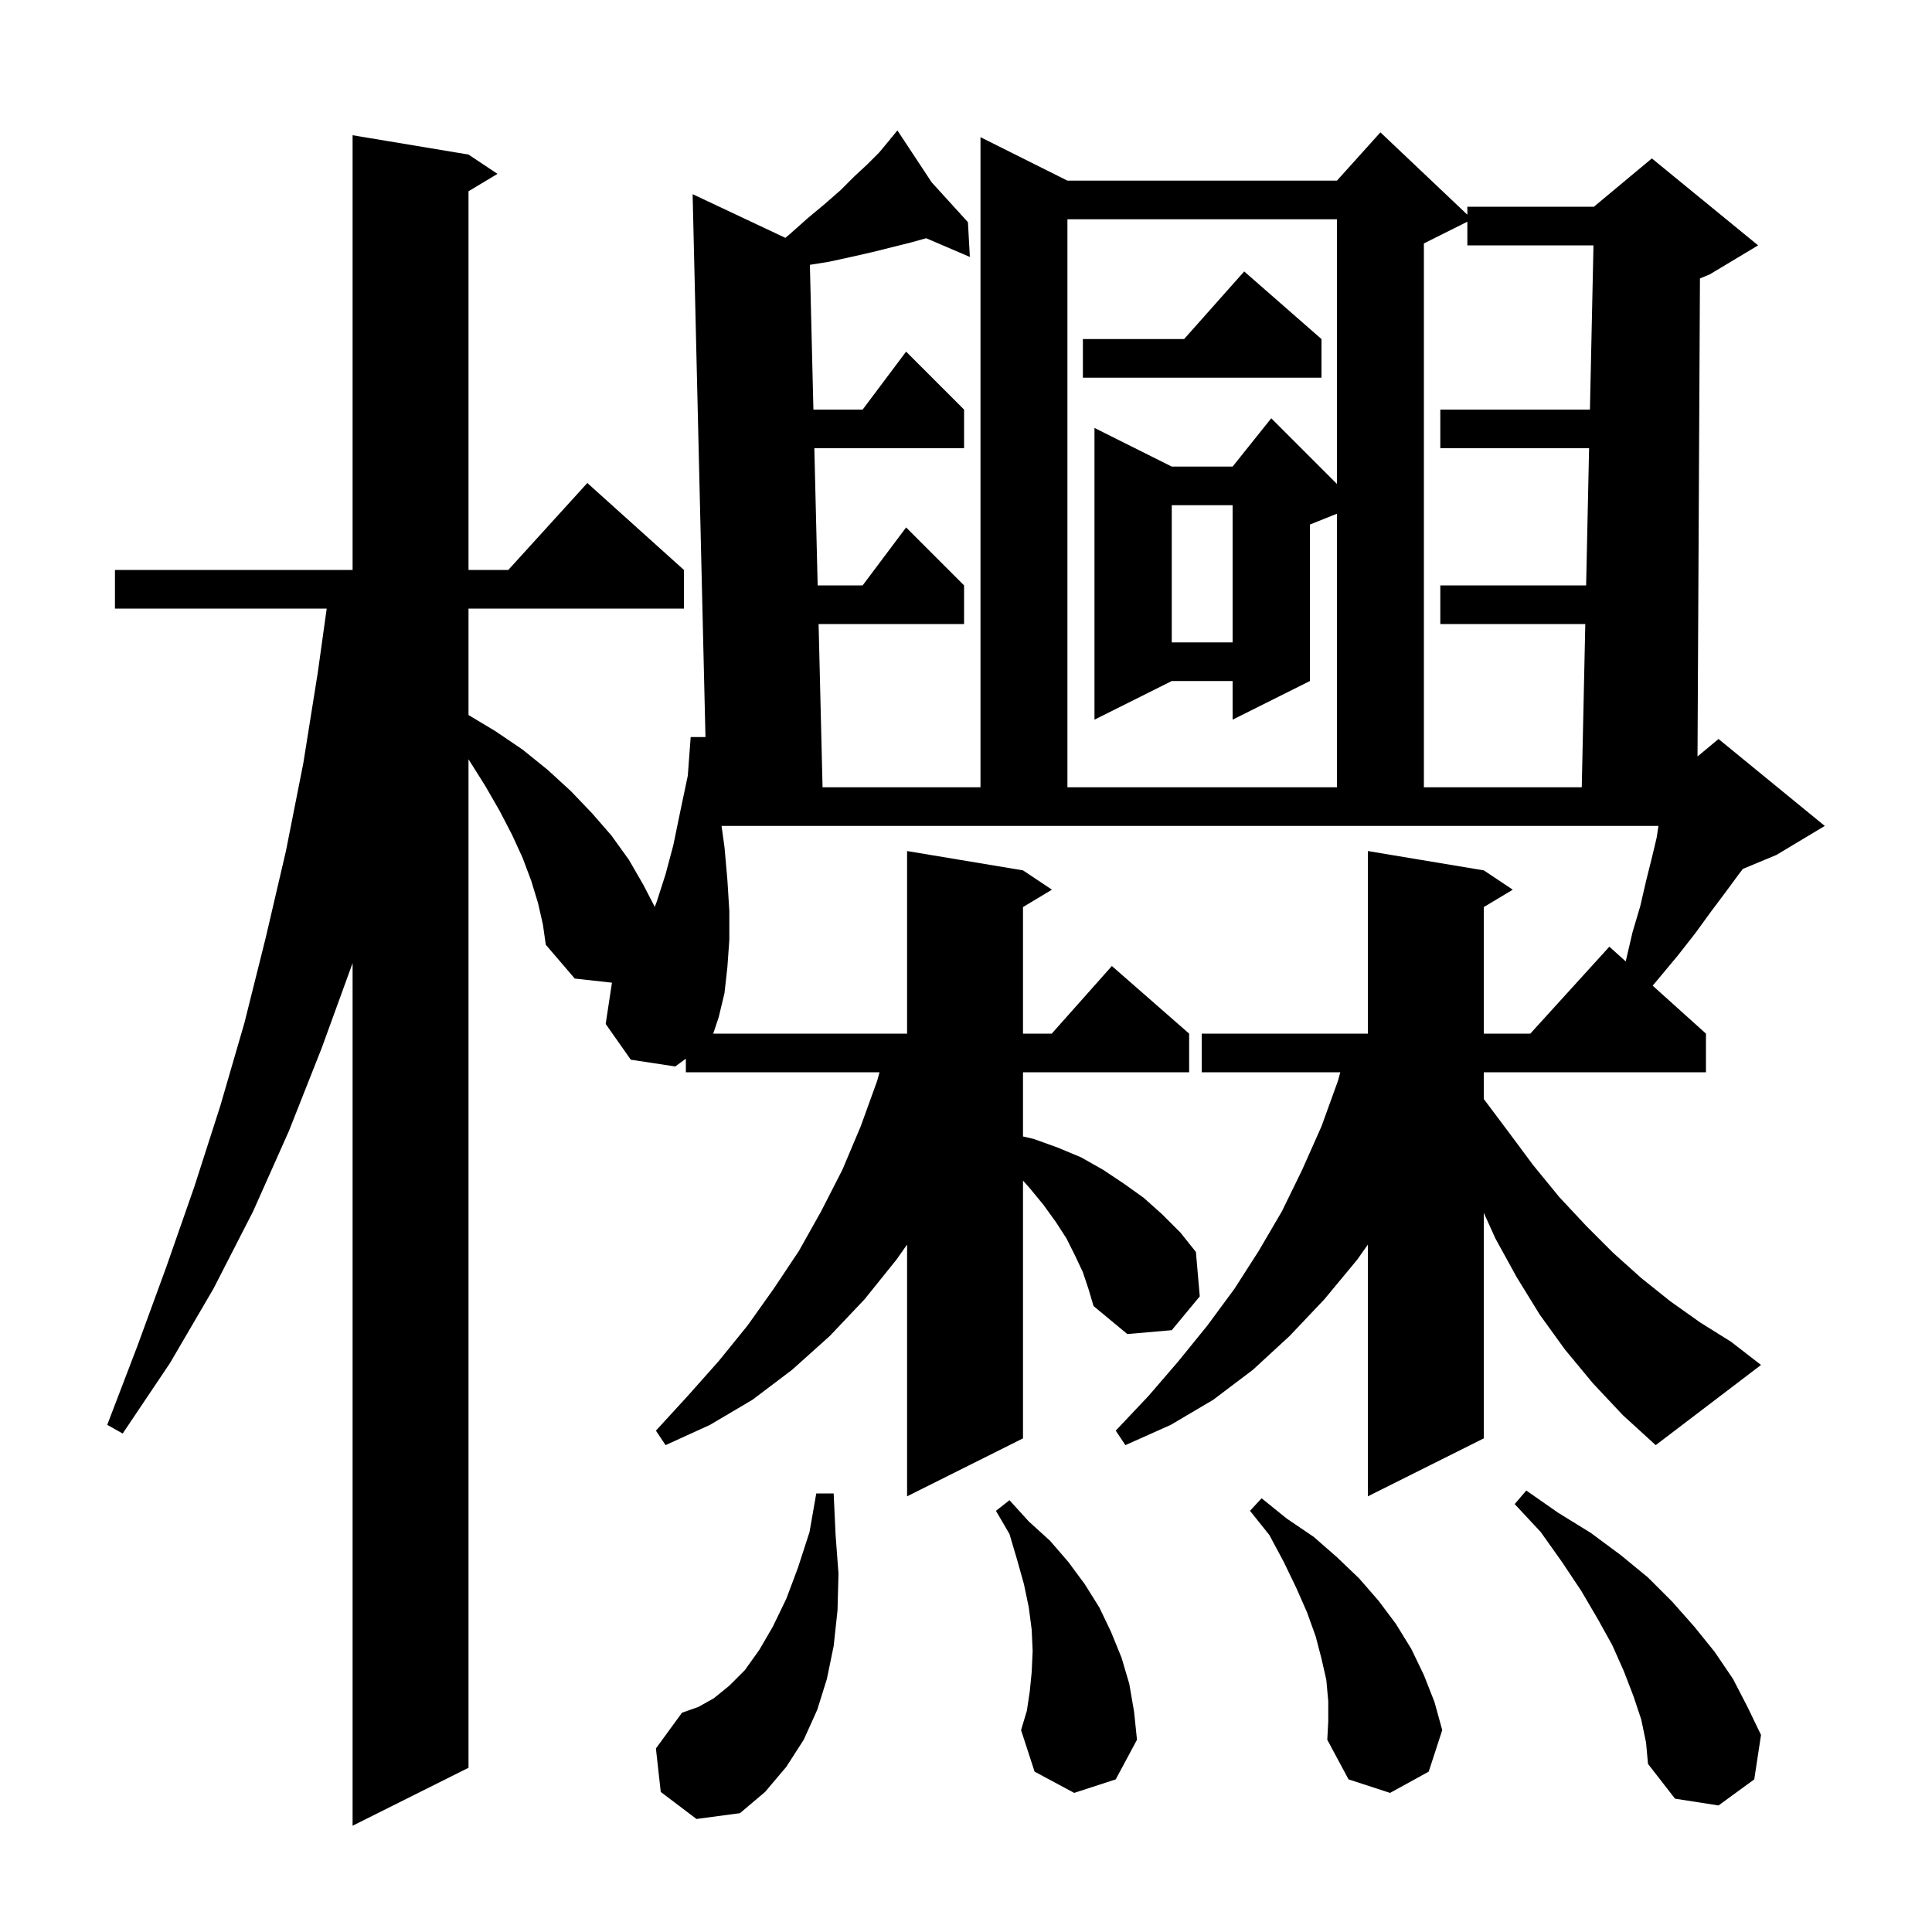 <svg xmlns="http://www.w3.org/2000/svg" xmlns:xlink="http://www.w3.org/1999/xlink" version="1.1" baseProfile="full" viewBox="0 0 200 200" width="200" height="200">
<g fill="black">
<path d="M 68.4 185.5 L 67.9 181.0 L 70.6 177.3 L 72.3 176.7 L 73.9 175.8 L 75.5 174.5 L 77.1 172.9 L 78.6 170.8 L 80.0 168.4 L 81.4 165.5 L 82.6 162.3 L 83.8 158.6 L 84.5 154.6 L 86.3 154.6 L 86.5 158.9 L 86.8 162.9 L 86.7 166.7 L 86.3 170.4 L 85.6 173.8 L 84.6 177.0 L 83.2 180.1 L 81.4 182.9 L 79.2 185.5 L 76.6 187.7 L 72.1 188.3 Z M 169.9 178.0 L 169.1 175.6 L 168.1 173.0 L 166.9 170.3 L 165.4 167.6 L 163.7 164.7 L 161.7 161.7 L 159.5 158.6 L 156.8 155.7 L 158.0 154.3 L 161.3 156.6 L 164.7 158.7 L 167.8 161.0 L 170.6 163.3 L 173.1 165.8 L 175.4 168.4 L 177.5 171.0 L 179.4 173.8 L 180.9 176.7 L 182.3 179.6 L 181.6 184.2 L 177.9 186.9 L 173.4 186.2 L 170.6 182.6 L 170.4 180.4 Z M 137.5 176.1 L 137.3 173.9 L 136.8 171.7 L 136.2 169.4 L 135.3 166.9 L 134.2 164.4 L 132.9 161.7 L 131.4 158.9 L 129.4 156.4 L 130.6 155.1 L 133.2 157.2 L 136.0 159.1 L 138.4 161.2 L 140.7 163.4 L 142.7 165.7 L 144.5 168.1 L 146.1 170.7 L 147.4 173.4 L 148.5 176.2 L 149.3 179.1 L 147.9 183.4 L 143.9 185.6 L 139.6 184.2 L 137.4 180.1 L 137.5 178.2 Z M 111.2 185.6 L 107.1 183.4 L 105.7 179.1 L 106.3 177.1 L 106.6 175.1 L 106.8 173.1 L 106.9 170.9 L 106.8 168.7 L 106.5 166.4 L 106.0 164.0 L 105.3 161.5 L 104.5 158.8 L 103.1 156.4 L 104.5 155.3 L 106.5 157.5 L 108.7 159.5 L 110.6 161.7 L 112.3 164.0 L 113.8 166.4 L 115.0 168.9 L 116.1 171.6 L 116.9 174.3 L 117.4 177.2 L 117.7 180.1 L 115.5 184.2 Z M 164.9 143.2 L 162.0 139.7 L 159.4 136.1 L 157.0 132.2 L 154.8 128.2 L 153.6 125.547 L 153.6 148.9 L 141.6 154.9 L 141.6 128.839 L 140.5 130.4 L 137.1 134.5 L 133.5 138.3 L 129.7 141.8 L 125.6 144.9 L 121.2 147.5 L 116.5 149.6 L 115.5 148.1 L 118.9 144.5 L 122.0 140.9 L 125.0 137.2 L 127.8 133.4 L 130.3 129.5 L 132.7 125.4 L 134.8 121.1 L 136.8 116.6 L 138.5 111.9 L 138.748 111.0 L 124.4 111.0 L 124.4 107.0 L 141.6 107.0 L 141.6 88.1 L 153.6 90.1 L 156.6 92.1 L 153.6 93.9 L 153.6 107.0 L 158.418 107.0 L 166.6 98.0 L 168.293 99.524 L 168.3 99.5 L 169.0 96.5 L 169.8 93.8 L 170.4 91.2 L 171.0 88.8 L 171.5 86.7 L 171.68 85.5 L 74.694 85.5 L 75.0 87.7 L 75.3 91.1 L 75.5 94.3 L 75.5 97.3 L 75.3 100.1 L 75.0 102.8 L 74.4 105.3 L 73.833 107.0 L 93.9 107.0 L 93.9 88.1 L 105.9 90.1 L 108.9 92.1 L 105.9 93.9 L 105.9 107.0 L 108.878 107.0 L 115.1 100.0 L 123.1 107.0 L 123.1 111.0 L 105.9 111.0 L 105.9 117.646 L 107.0 117.9 L 109.5 118.8 L 111.9 119.8 L 114.2 121.1 L 116.3 122.5 L 118.4 124.0 L 120.3 125.7 L 122.2 127.6 L 123.8 129.6 L 124.2 134.2 L 121.3 137.7 L 116.7 138.1 L 113.2 135.2 L 112.7 133.5 L 112.1 131.7 L 111.3 130.0 L 110.4 128.2 L 109.3 126.5 L 108.0 124.7 L 106.6 123.0 L 105.9 122.213 L 105.9 148.9 L 93.9 154.9 L 93.9 128.839 L 92.8 130.4 L 89.5 134.5 L 85.9 138.3 L 82.0 141.8 L 77.9 144.9 L 73.5 147.5 L 68.9 149.6 L 67.9 148.1 L 71.2 144.5 L 74.4 140.9 L 77.4 137.2 L 80.1 133.4 L 82.7 129.5 L 85.0 125.4 L 87.2 121.1 L 89.1 116.6 L 90.8 111.9 L 91.048 111.0 L 71.0 111.0 L 71.0 109.597 L 69.9 110.4 L 65.3 109.7 L 62.7 106.0 L 63.35 101.728 L 59.5 101.3 L 56.5 97.8 L 56.2 95.7 L 55.7 93.5 L 55.0 91.2 L 54.1 88.8 L 53.0 86.4 L 51.7 83.9 L 50.2 81.3 L 48.5 78.6 L 48.5 183.0 L 36.5 189.0 L 36.5 99.7 L 33.3 108.5 L 29.9 117.1 L 26.2 125.4 L 22.1 133.4 L 17.6 141.1 L 12.7 148.4 L 11.1 147.5 L 14.2 139.4 L 17.2 131.2 L 20.1 122.9 L 22.8 114.5 L 25.3 105.9 L 27.5 97.1 L 29.6 88.1 L 31.4 79.0 L 32.9 69.6 L 33.821 63.0 L 11.9 63.0 L 11.9 59.0 L 36.5 59.0 L 36.5 14.0 L 48.5 16.0 L 51.5 18.0 L 48.5 19.8 L 48.5 59.0 L 52.618 59.0 L 60.8 50.0 L 70.8 59.0 L 70.8 63.0 L 48.5 63.0 L 48.5 74.02 L 51.3 75.7 L 54.1 77.6 L 56.7 79.7 L 59.1 81.9 L 61.3 84.2 L 63.3 86.5 L 65.1 89.0 L 66.6 91.6 L 67.782 93.88 L 68.0 93.3 L 68.9 90.5 L 69.7 87.5 L 70.4 84.1 L 71.2 80.3 L 71.5 76.3 L 73.03 76.3 L 71.7 20.1 L 81.302 24.623 L 81.8 24.2 L 83.6 22.6 L 85.4 21.1 L 87.0 19.7 L 88.4 18.3 L 89.8 17.0 L 91.0 15.8 L 92.0 14.6 L 92.252 14.293 L 92.1 14.1 L 92.263 14.279 L 92.9 13.5 L 96.452 18.882 L 100.2 23.0 L 100.4 26.6 L 95.878 24.662 L 94.3 25.1 L 90.3 26.1 L 88.1 26.6 L 85.8 27.1 L 83.839 27.414 L 84.203 42.4 L 89.3 42.4 L 93.8 36.4 L 99.8 42.4 L 99.8 46.4 L 84.3 46.4 L 84.644 60.6 L 89.3 60.6 L 93.8 54.6 L 99.8 60.6 L 99.8 64.6 L 84.741 64.6 L 85.151 81.5 L 101.5 81.5 L 101.5 14.2 L 110.5 18.7 L 138.4 18.7 L 142.9 13.7 L 151.9 22.226 L 151.9 21.4 L 165.0 21.4 L 171.0 16.4 L 182.0 25.4 L 177.0 28.4 L 175.978 28.826 L 175.726 78.311 L 177.9 76.5 L 188.9 85.5 L 183.9 88.5 L 180.421 89.95 L 180.0 90.5 L 178.6 92.4 L 177.1 94.4 L 175.5 96.6 L 173.7 98.9 L 171.7 101.3 L 171.083 102.035 L 176.6 107.0 L 176.6 111.0 L 153.6 111.0 L 153.6 113.767 L 156.1 117.1 L 158.7 120.6 L 161.4 123.9 L 164.2 126.9 L 167.0 129.7 L 169.9 132.3 L 172.9 134.7 L 176.0 136.9 L 179.2 138.9 L 182.3 141.3 L 171.4 149.6 L 168.0 146.5 Z M 110.5 22.7 L 110.5 81.5 L 138.4 81.5 L 138.4 53.18 L 135.6 54.3 L 135.6 70.5 L 127.6 74.5 L 127.6 70.5 L 121.3 70.5 L 113.3 74.5 L 113.3 44.3 L 121.3 48.3 L 127.6 48.3 L 131.6 43.3 L 138.4 50.1 L 138.4 22.7 Z M 147.4 25.2 L 147.4 81.5 L 163.743 81.5 L 164.109 64.6 L 149.1 64.6 L 149.1 60.6 L 164.195 60.6 L 164.502 46.4 L 149.1 46.4 L 149.1 42.4 L 164.589 42.4 L 164.957 25.4 L 151.9 25.4 L 151.9 22.95 Z M 121.3 52.3 L 121.3 66.5 L 127.6 66.5 L 127.6 52.3 Z M 136.8 35.1 L 136.8 39.1 L 112.1 39.1 L 112.1 35.1 L 122.578 35.1 L 128.8 28.1 Z " />
</g>
</svg>
